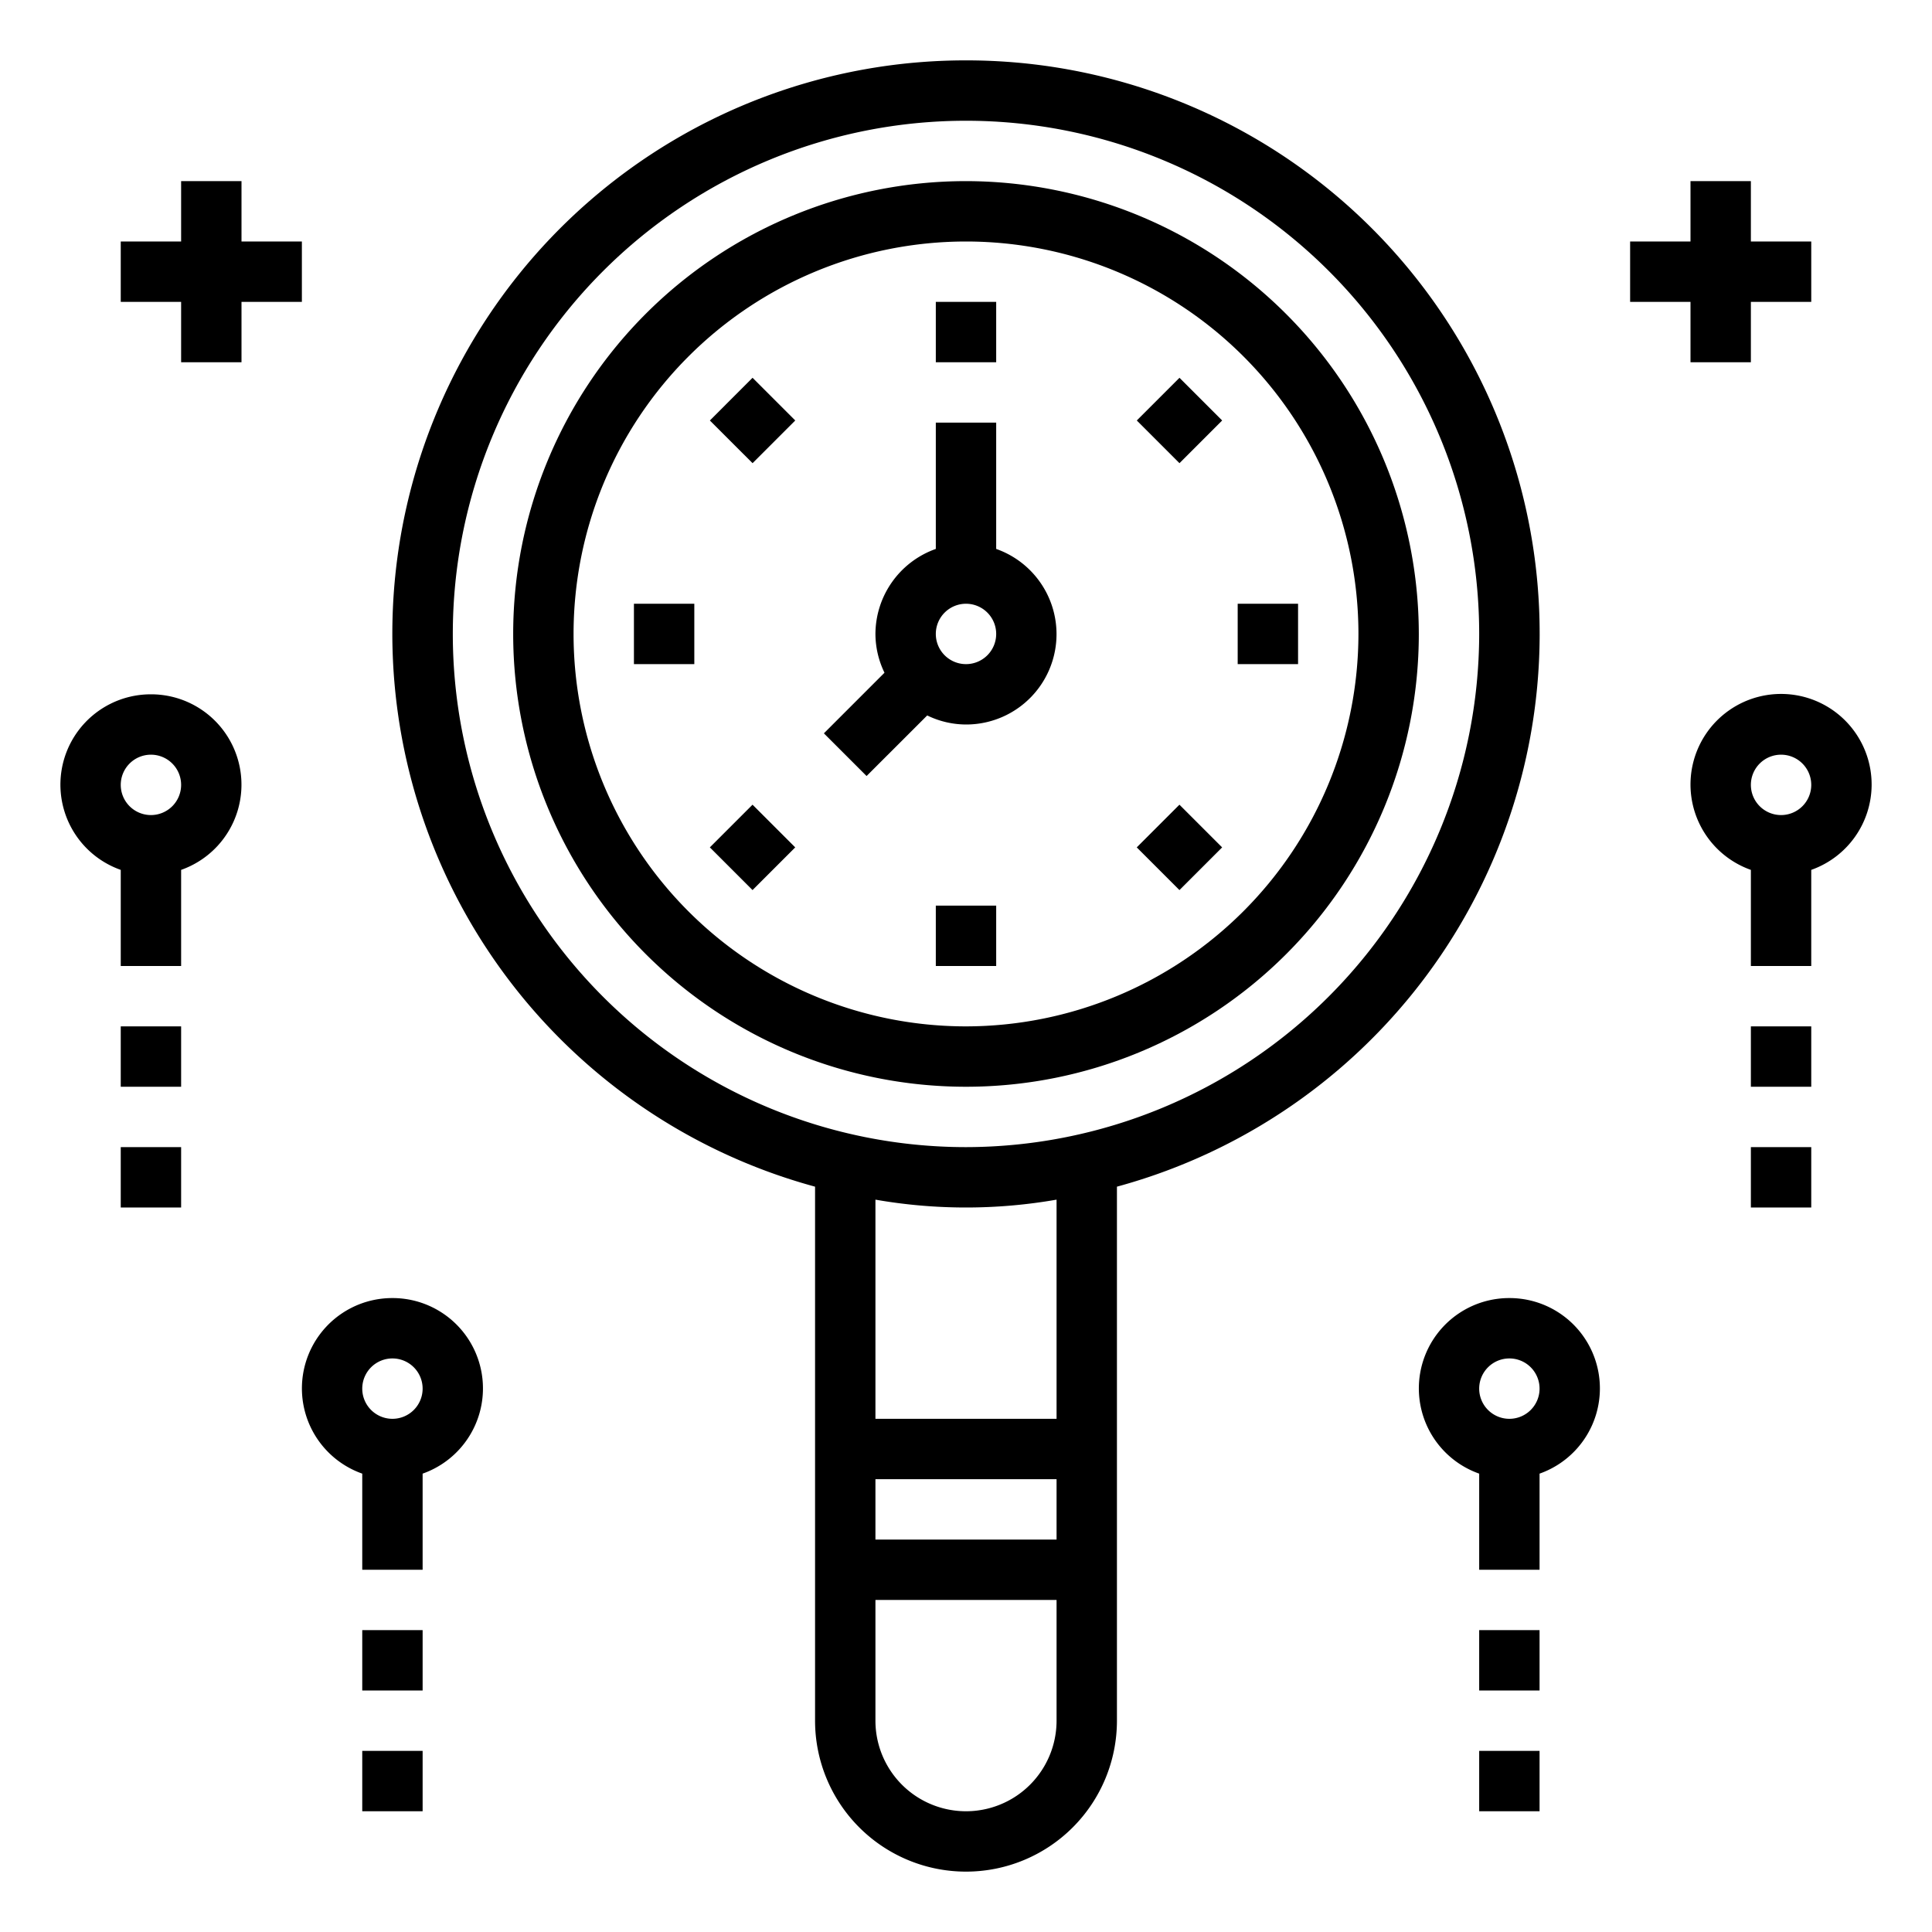 <svg xmlns="http://www.w3.org/2000/svg" viewBox="0 0 64 64" x="0px" y="0px"><g data-name="Search-Magnifying Glass-Time-Time Management-Research"><path d="M5,23a2.993,2.993,0,0,0-1,5.816V32H6V28.816A2.993,2.993,0,0,0,5,23Zm0,4a1,1,0,1,1,1-1A1,1,0,0,1,5,27Z"></path><path d="M13,43a2.993,2.993,0,0,0-1,5.816V52h2V48.816A2.993,2.993,0,0,0,13,43Zm0,4a1,1,0,1,1,1-1A1,1,0,0,1,13,47Z"></path><rect x="4" y="34" width="2" height="2"></rect><rect x="4" y="38" width="2" height="2"></rect><path d="M62,26a3,3,0,1,0-4,2.816V32h2V28.816A3,3,0,0,0,62,26Zm-3,1a1,1,0,1,1,1-1A1,1,0,0,1,59,27Z"></path><rect x="58" y="34" width="2" height="2"></rect><rect x="58" y="38" width="2" height="2"></rect><rect x="12" y="54" width="2" height="2"></rect><rect x="12" y="58" width="2" height="2"></rect><path d="M50,43a2.993,2.993,0,0,0-1,5.816V52h2V48.816A2.993,2.993,0,0,0,50,43Zm0,4a1,1,0,1,1,1-1A1,1,0,0,1,50,47Z"></path><rect x="49" y="54" width="2" height="2"></rect><rect x="49" y="58" width="2" height="2"></rect><polygon points="56 12 58 12 58 10 60 10 60 8 58 8 58 6 56 6 56 8 54 8 54 10 56 10 56 12"></polygon><polygon points="10 10 10 8 8 8 8 6 6 6 6 8 4 8 4 10 6 10 6 12 8 12 8 10 10 10"></polygon><path d="M32,2a18.988,18.988,0,0,0-5,37.31V57a5,5,0,0,0,10,0V39.31A18.988,18.988,0,0,0,32,2Zm3,55a3,3,0,0,1-6,0V53h6Zm0-6H29V49h6Zm0-4H29V39.74a17.438,17.438,0,0,0,6,0Zm-3-9A17,17,0,1,1,49,21,17.024,17.024,0,0,1,32,38Z"></path><path d="M32,6A15,15,0,1,0,47,21,15.017,15.017,0,0,0,32,6Zm0,28A13,13,0,1,1,45,21,13.015,13.015,0,0,1,32,34Z"></path><path d="M33,18.184V14H31v4.184A3,3,0,0,0,29,21a2.951,2.951,0,0,0,.3,1.285l-2.008,2.008,1.414,1.414L30.715,23.7A2.951,2.951,0,0,0,32,24a2.993,2.993,0,0,0,1-5.816ZM32,22a1,1,0,1,1,1-1A1,1,0,0,1,32,22Z"></path><rect x="31" y="10" width="2" height="2"></rect><rect x="23.929" y="12.929" width="2" height="2" transform="translate(-2.546 21.712) rotate(-45.01)"></rect><rect x="21" y="20" width="2" height="2"></rect><rect x="23.929" y="27.071" width="2" height="2" transform="translate(-12.548 25.849) rotate(-45)"></rect><rect x="31" y="30" width="2" height="2"></rect><rect x="38.071" y="27.071" width="2" height="2" transform="translate(-8.406 35.849) rotate(-45)"></rect><rect x="41" y="20" width="2" height="2"></rect><rect x="38.071" y="12.929" width="2" height="2" transform="translate(1.595 31.707) rotate(-45)"></rect></g></svg>